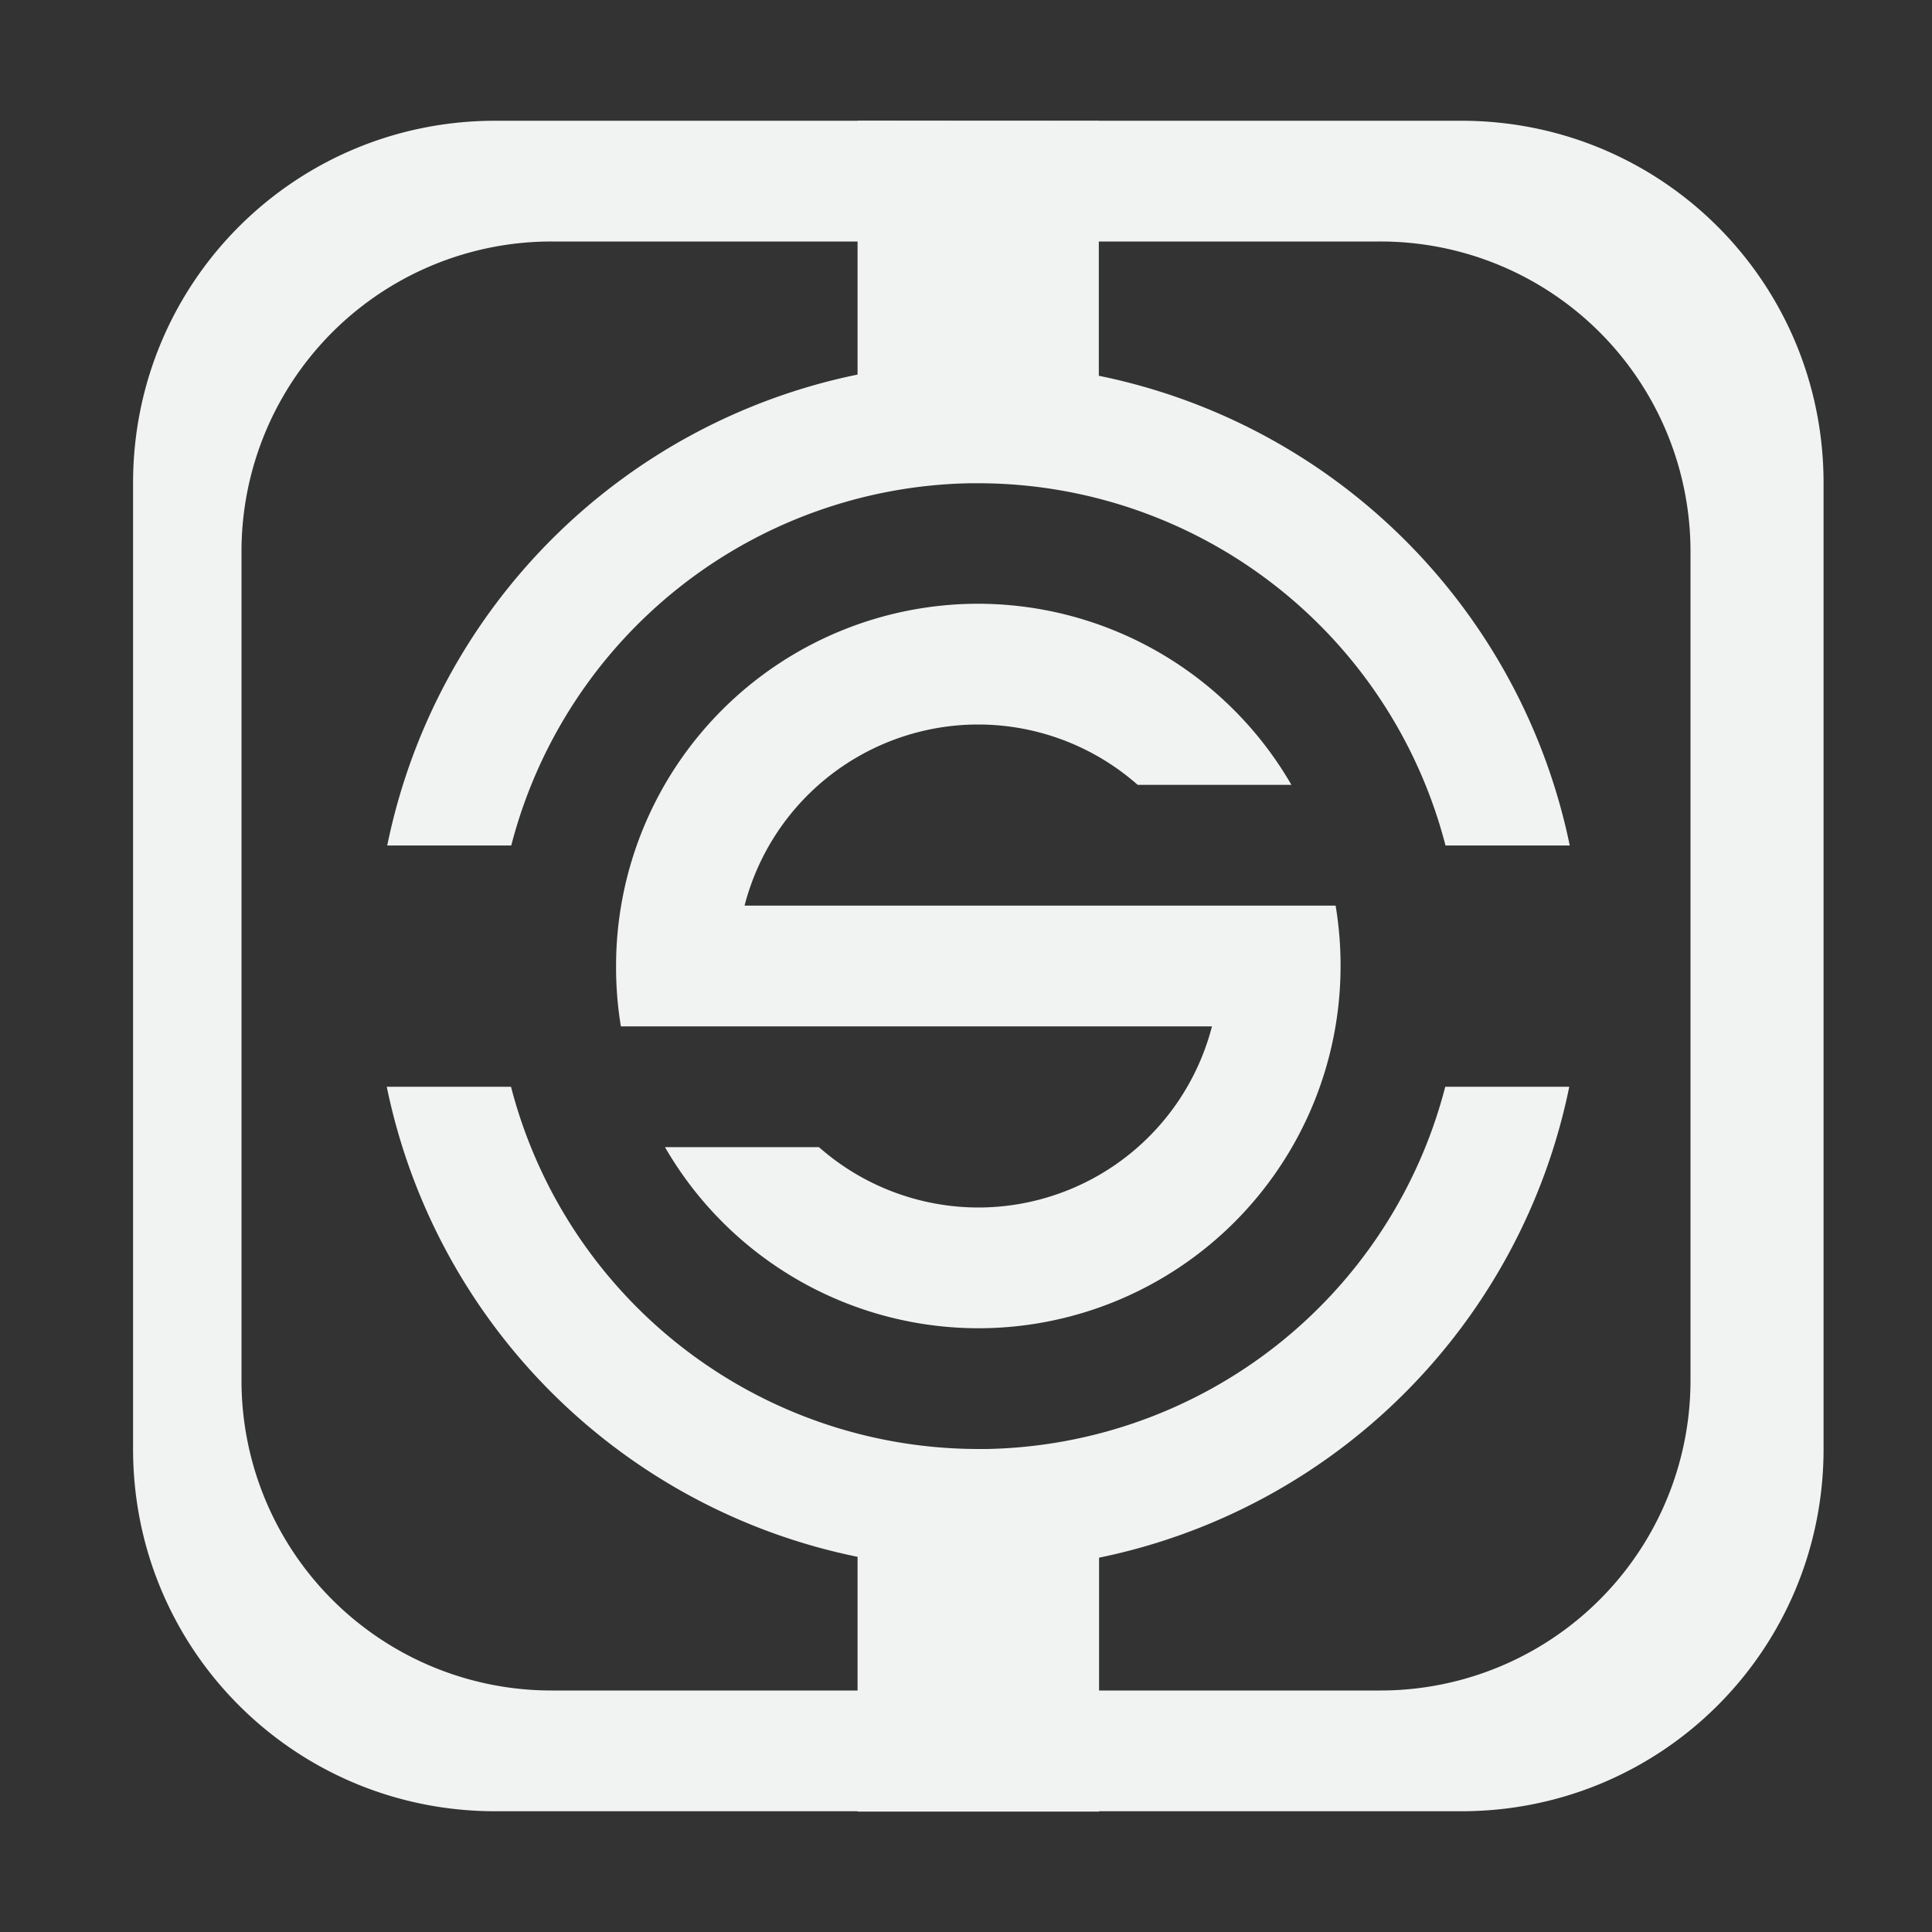 <!--Part of Monotone: https://github.com/sixsixfive/Monotone, released under cc-by-sa_v4-->
<svg xmlns="http://www.w3.org/2000/svg" viewBox="0 0 16 16" width="32" height="32">
    <rect x="0" y="0" width="16" height="16" fill="#333333" stroke="none"/>
    <g fill="#f1f2f2">
        <path d="M4.102 1c-1.662 0-3 1.338-3 3v8c0 1.662 1.338 3 3 3h8c1.662 0 3-1.338 3-3V4c0-1.662-1.338-3-3-3h-8zm.47 1h6.856A2.567 2.567 0 0 1 14 4.572v6.856A2.568 2.568 0 0 1 11.428 14H4.572A2.567 2.567 0 0 1 2 11.428V4.572A2.567 2.567 0 0 1 4.572 2z"/>
        <path d="M7.102 1v2.102a5 5 0 0 0-3.895 3.9h1.027a4 4 0 0 1 3.801-3h.067a4 4 0 0 1 3.869 3H13A5 5 0 0 0 9.1 3.112v-2.11zm1 4a3 3 0 0 0-3 3 3 3 0 0 0 .04.5h4.895A2 2 0 0 1 8.102 10a2 2 0 0 1-1.32-.5H5.507A3 3 0 0 0 8.102 11a3 3 0 0 0 3-3 3 3 0 0 0-.041-.5H6.166A2 2 0 0 1 8.102 6a2 2 0 0 1 1.32.5h1.273A3 3 0 0 0 8.101 5zM3.203 9a5 5 0 0 0 3.899 3.893v2.11h2V12.9a5 5 0 0 0 3.894-3.9h-1.027a4 4 0 0 1-3.8 3h-.067a4 4 0 0 1-3.87-3z"/>
    </g>
</svg>
